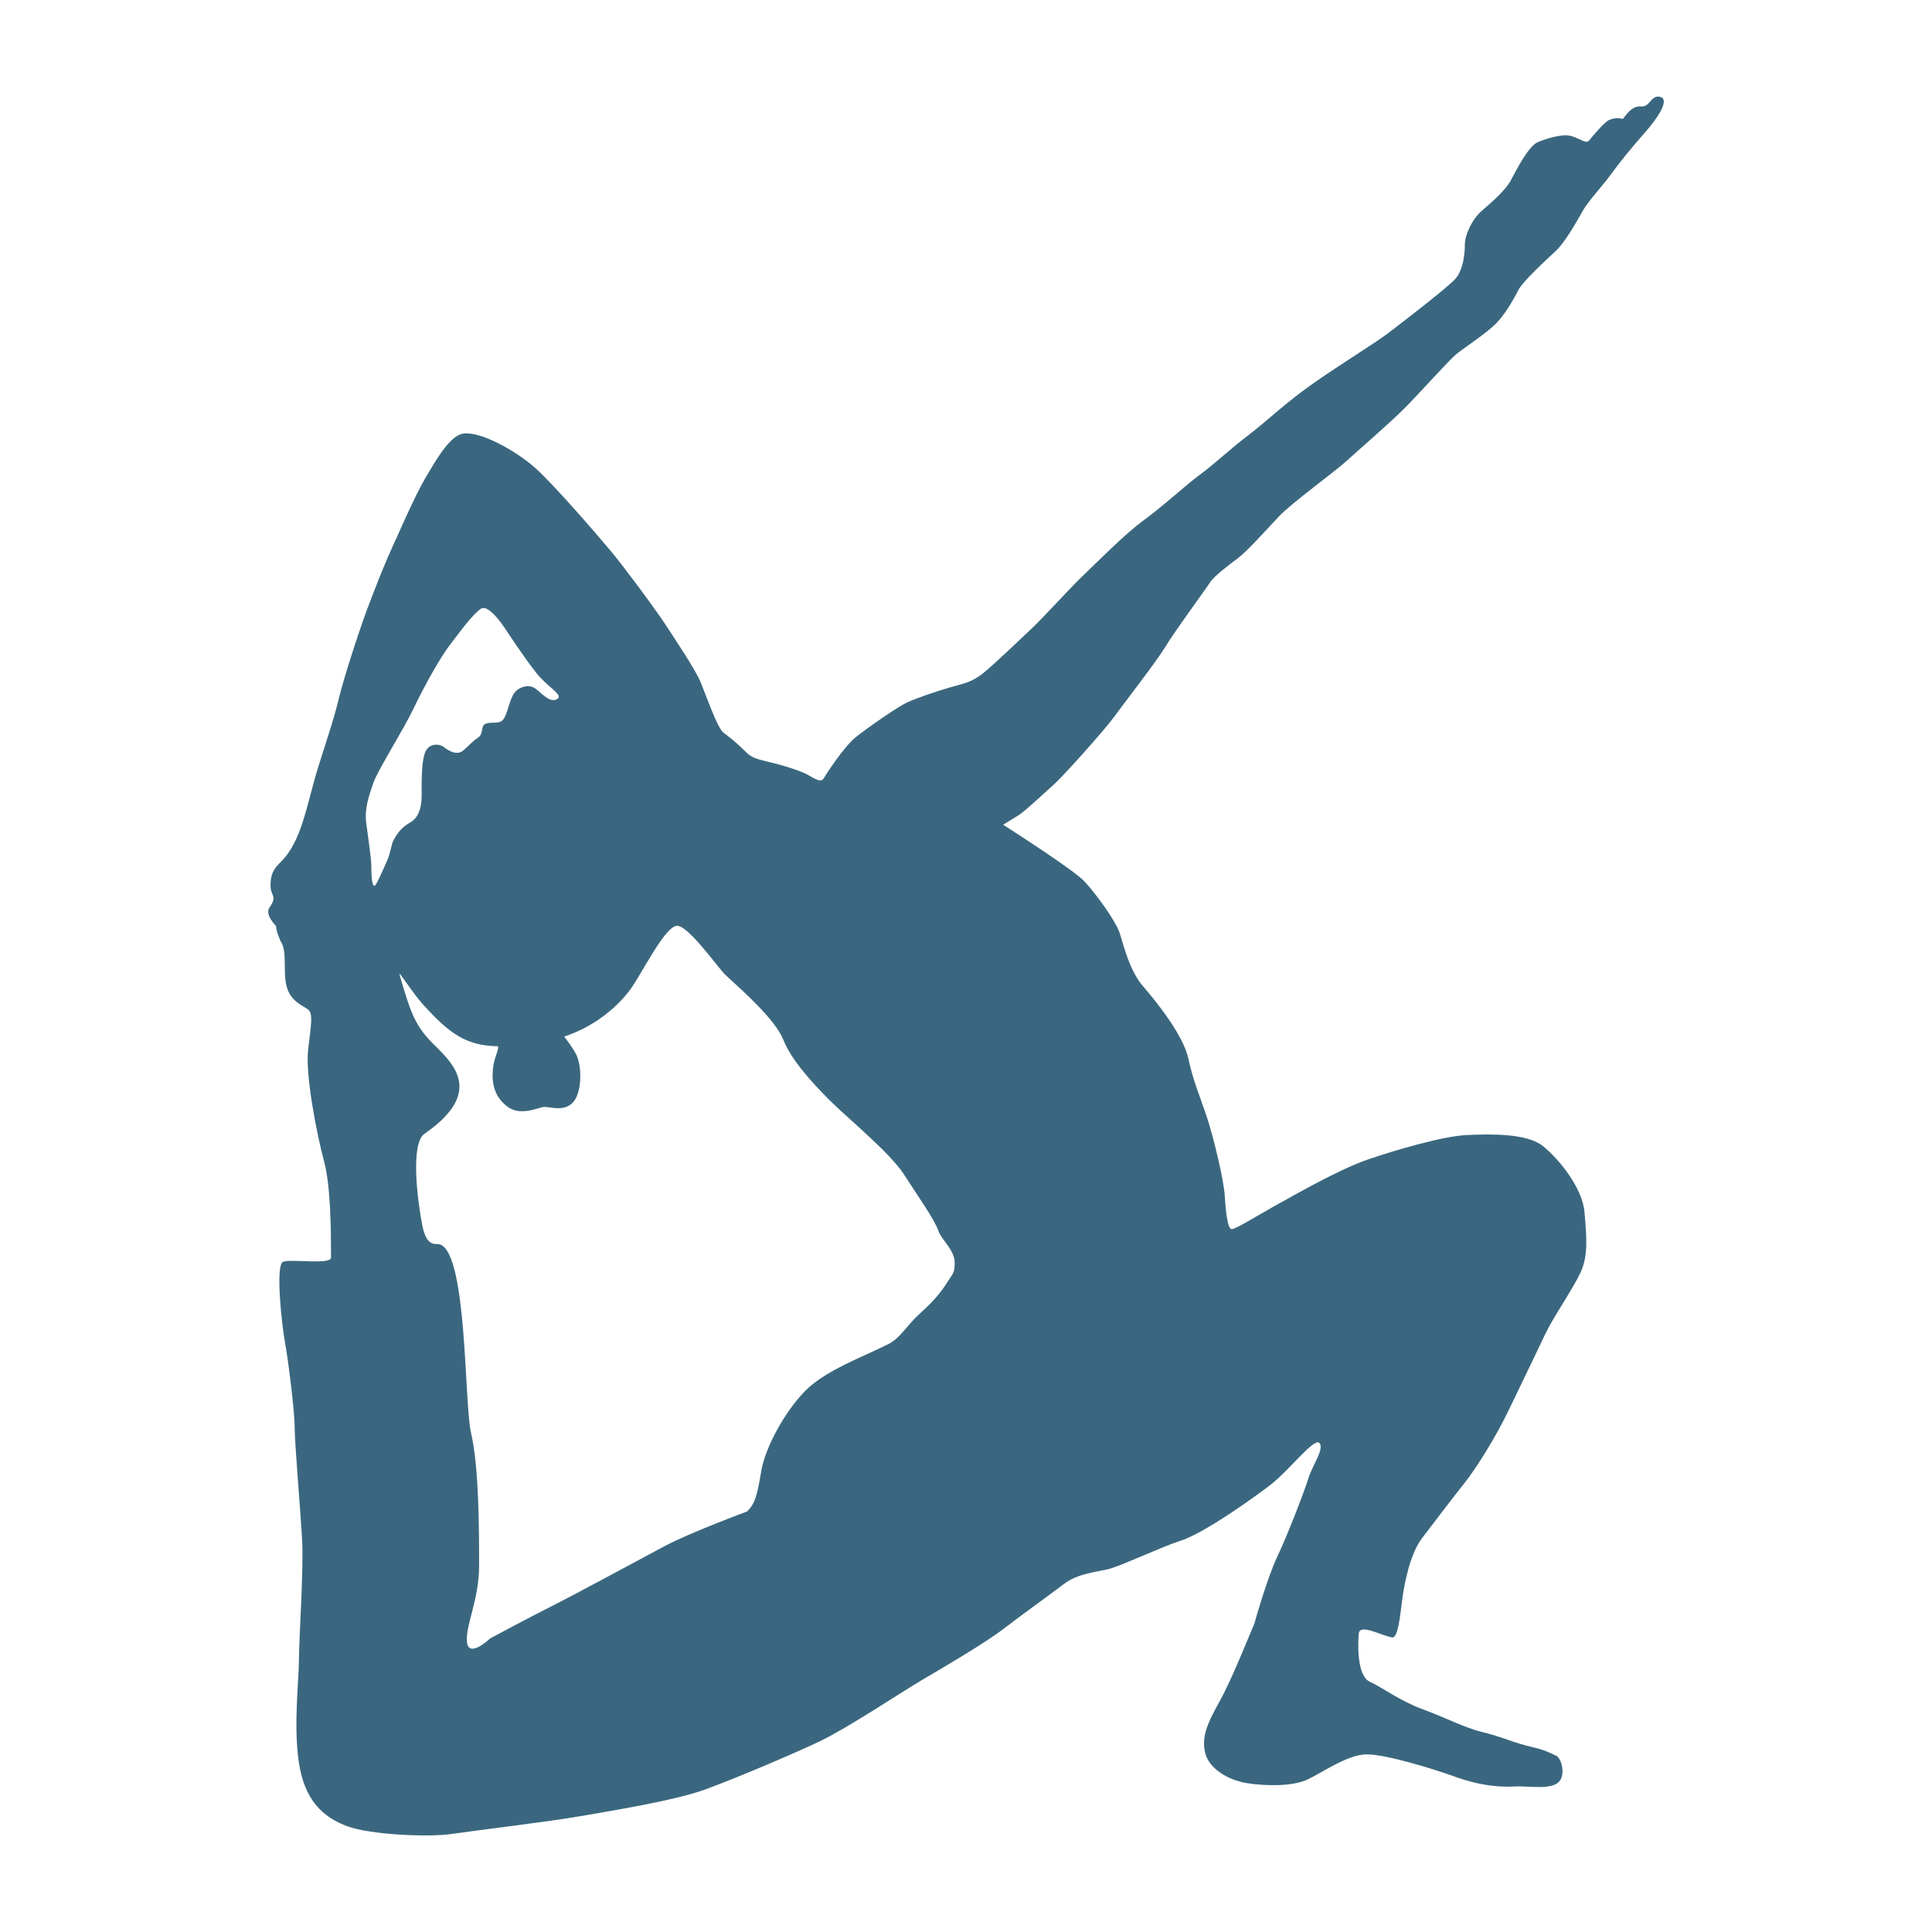 <?xml version="1.0" encoding="utf-8"?>
<!-- Generator: Adobe Illustrator 16.0.0, SVG Export Plug-In . SVG Version: 6.00 Build 0)  -->
<!DOCTYPE svg PUBLIC "-//W3C//DTD SVG 1.1//EN" "http://www.w3.org/Graphics/SVG/1.1/DTD/svg11.dtd">
<svg version="1.1" id="Layer_1" xmlns="http://www.w3.org/2000/svg" xmlns:xlink="http://www.w3.org/1999/xlink" x="0px" y="0px"
	 width="100px" height="100px" viewBox="0 0 100 100" enable-background="new 0 0 100 100" xml:space="preserve">
<path fill="#3A677F" d="M85.95,5.021c-0.491-0.149-0.541,0.527-0.988,0.488c-0.53-0.049-0.81,0.486-0.965,0.643
	c-0.015,0.014-0.289-0.112-0.692,0.049c-0.256,0.103-0.888,0.866-1.045,1.061c-0.154,0.196-0.416-0.05-0.885-0.208
	c-0.469-0.155-1.245,0.094-1.753,0.29c-0.509,0.196-1.144,1.475-1.417,1.983c-0.273,0.508-0.938,1.096-1.486,1.564
	c-0.548,0.47-0.898,1.291-0.898,1.76c0,0.47-0.079,1.332-0.508,1.8c-0.431,0.47-2.777,2.27-3.443,2.778
	c-0.664,0.508-2.27,1.486-3.794,2.542c-1.525,1.057-2.464,1.995-3.441,2.739c-0.979,0.743-1.8,1.525-2.543,2.072
	c-0.743,0.548-1.879,1.605-2.896,2.348c-1.018,0.743-2.426,2.189-3.09,2.816c-0.666,0.625-2.073,2.19-2.698,2.778
	c-0.628,0.586-1.88,1.798-2.505,2.308c-0.625,0.509-1.056,0.547-1.721,0.744c-0.666,0.194-1.721,0.547-2.229,0.781
	c-0.509,0.235-2.074,1.332-2.66,1.8c-0.587,0.469-1.487,1.839-1.643,2.111c-0.156,0.274-0.469,0.041-0.822-0.156
	c-0.351-0.195-1.172-0.469-1.995-0.664c-0.822-0.196-0.939-0.236-1.33-0.626c-0.392-0.39-0.743-0.665-1.057-0.9
	c-0.313-0.234-0.901-1.934-1.176-2.598c-0.273-0.665-1.31-2.203-1.819-2.986c-0.508-0.783-2.214-3.078-2.839-3.821
	c-0.627-0.743-2.911-3.413-3.928-4.313c-1.017-0.898-2.874-1.927-3.751-1.752c-0.69,0.139-1.43,1.467-1.938,2.327
	c-0.508,0.86-1.448,3.013-1.448,3.013c-0.704,1.485-1.369,3.285-1.369,3.285c-0.43,1.058-1.408,4.068-1.642,5.085
	c-0.236,1.017-0.783,2.621-1.096,3.637c-0.313,1.017-0.625,2.464-0.979,3.326c-0.351,0.86-0.684,1.244-0.958,1.518
	s-0.449,0.516-0.488,0.947c-0.039,0.429,0.024,0.54,0.103,0.736c0.078,0.195,0.053,0.319-0.181,0.67
	c-0.235,0.352,0.353,0.939,0.353,0.939c0,0.274,0.234,0.782,0.234,0.782c0.364,0.521,0.104,1.566,0.313,2.348
	c0.208,0.783,0.852,0.983,1.112,1.192c0.26,0.208,0.156,0.769,0,2.072c-0.156,1.303,0.453,4.403,0.818,5.759
	c0.366,1.355,0.363,3.688,0.366,5.006c0,0.385-2.06,0.057-2.478,0.215c-0.417,0.156-0.06,3.349,0.097,4.183s0.499,3.548,0.499,4.382
	c0,0.835,0.309,4.374,0.388,5.882c0.08,1.486-0.166,5.116-0.166,6.157c0,1.043-0.286,3.338-0.012,5.262
	c0.288,2.008,1.257,2.891,2.535,3.359c1.16,0.425,4.125,0.568,5.342,0.396c1.699-0.242,5.143-0.656,6.534-0.898
	c1.548-0.271,5.033-0.815,6.693-1.432c1.942-0.724,4.806-1.959,5.88-2.478c1.499-0.724,4.112-2.478,5.261-3.155
	c1.012-0.596,3.327-1.951,4.266-2.68c0.881-0.684,2.437-1.793,3.114-2.314c0.679-0.521,1.692-0.615,2.252-0.748
	c0.659-0.154,2.763-1.156,3.752-1.471c1.269-0.398,3.996-2.374,4.701-2.924c0.94-0.729,2.243-2.45,2.505-2.139
	c0.26,0.313-0.365,1.147-0.574,1.826c-0.207,0.678-1.095,2.973-1.615,4.067c-0.522,1.097-1.185,3.463-1.185,3.463
	c-0.42,0.991-1.015,2.476-1.569,3.584c-0.523,1.048-1.287,2.056-0.951,3.177c0.229,0.762,1.178,1.327,2.117,1.483
	c0.938,0.156,2.367,0.185,3.15-0.181c0.783-0.366,2.086-1.305,3.077-1.305s3.428,0.744,4.575,1.161
	c1.146,0.418,2.18,0.548,3.015,0.503c0.955-0.052,2.308,0.286,2.506-0.529c0.12-0.493-0.114-0.975-0.284-1.061
	c-0.152-0.074-0.562-0.259-0.728-0.309c-0.293-0.09-0.608-0.16-0.854-0.225c-0.763-0.199-1.361-0.484-2.246-0.693
	c-0.89-0.207-1.967-0.772-3.113-1.19c-1.147-0.42-2.035-1.101-2.713-1.413s-0.625-1.98-0.573-2.503s1.185,0.116,1.721,0.208
	c0.375,0.062,0.448-1.629,0.607-2.488c0.192-1.045,0.464-2.011,0.954-2.662c0.334-0.442,1.695-2.226,2.179-2.83
	c0.62-0.772,1.658-2.448,2.282-3.752c0.627-1.306,1.488-3.078,1.904-3.963c0.42-0.891,1.408-2.297,1.826-3.185
	s0.313-1.878,0.209-3.13c-0.104-1.251-1.307-2.738-2.142-3.416c-0.835-0.68-2.744-0.632-3.942-0.58
	c-1.199,0.052-3.638,0.754-5.15,1.275c-1.512,0.521-3.885,1.891-4.823,2.41c-0.938,0.523-1.994,1.186-2.203,1.186
	s-0.308-0.875-0.358-1.709c-0.053-0.834-0.572-3.023-0.938-4.119s-0.691-1.814-0.953-3.014c-0.26-1.199-1.654-2.934-2.332-3.717
	c-0.68-0.781-0.992-2.034-1.199-2.711c-0.209-0.679-1.253-2.085-1.826-2.712c-0.574-0.625-4.225-2.948-4.225-2.948
	s0.508-0.312,0.821-0.508c0.313-0.196,1.446-1.252,1.877-1.644c0.431-0.391,2.543-2.738,3.053-3.442
	c0.509-0.703,2.188-2.855,2.658-3.637c0.471-0.783,2.112-3.012,2.31-3.325c0.195-0.313,0.978-0.9,1.446-1.251
	c0.47-0.353,1.447-1.448,2.11-2.152c0.664-0.704,2.936-2.347,3.482-2.855c0.549-0.506,2.19-1.916,3.014-2.739
	c0.82-0.821,2.308-2.503,2.697-2.816c0.391-0.313,1.525-1.056,2.034-1.565c0.509-0.508,0.978-1.369,1.175-1.759
	c0.194-0.392,1.366-1.488,1.916-1.997c0.547-0.508,1.172-1.681,1.446-2.15c0.274-0.468,1.035-1.288,1.427-1.835
	c0.391-0.548,1.129-1.452,1.754-2.156C85.766,6.155,86.441,5.17,85.95,5.021z M20.067,44.477c-0.115,0.256-0.395,0.919-0.589,1.266
	c-0.241,0.429-0.26-0.574-0.26-0.939c0-0.365-0.156-1.408-0.261-2.191c-0.104-0.782,0.155-1.459,0.365-2.085
	c0.209-0.625,1.565-2.764,2.086-3.859c0.521-1.095,1.356-2.607,1.877-3.286c0.521-0.678,1.199-1.617,1.616-1.878
	c0.418-0.261,1.252,1.044,1.252,1.044s0.991,1.512,1.617,2.294c0.625,0.782,1.459,1.147,1.042,1.356
	c-0.418,0.209-0.907-0.492-1.213-0.625c-0.348-0.152-0.801,0.022-0.999,0.324c-0.241,0.371-0.343,1.082-0.552,1.343
	c-0.208,0.26-0.574,0.104-0.886,0.209c-0.314,0.104-0.104,0.521-0.418,0.729c-0.313,0.208-0.47,0.418-0.782,0.678
	c-0.313,0.259-0.76-0.006-0.962-0.171c-0.236-0.192-0.662-0.22-0.906,0.093c-0.302,0.387-0.27,1.746-0.27,2.425
	c0,0.677-0.208,1.146-0.574,1.355s-0.623,0.444-0.887,0.94C20.267,43.681,20.182,44.222,20.067,44.477z M28.157,57.296
	c0.321-0.026,1.232,0.347,1.651-0.457c0.319-0.608,0.286-1.741,0.008-2.276c-0.186-0.361-0.521-0.791-0.616-0.91
	c1.818-0.592,2.955-1.807,3.385-2.383c0.608-0.812,1.777-3.241,2.424-3.349c0.582-0.095,2.165,2.199,2.558,2.558
	c0.959,0.88,2.564,2.304,2.981,3.346c0.418,1.043,1.46,2.188,2.399,3.13c0.94,0.938,3.129,2.712,3.859,3.859
	c0.731,1.146,1.566,2.293,1.774,2.92c0.136,0.41,0.834,0.974,0.834,1.617c0,0.574-0.098,0.557-0.365,0.99
	c-0.418,0.678-0.886,1.148-1.513,1.721c-0.625,0.574-0.938,1.201-1.564,1.513c-1.387,0.692-3.233,1.356-4.276,2.399
	s-2.086,2.922-2.295,4.174c-0.208,1.25-0.312,1.668-0.73,2.086c0,0-2.973,1.096-4.328,1.824c-1.357,0.729-4.746,2.557-5.789,3.077
	c-1.043,0.521-3.182,1.669-3.182,1.669s-1.097,1.043-1.2,0.209c-0.104-0.834,0.626-2.189,0.626-3.965c0-1.773,0-5.111-0.418-6.885
	c-0.355-1.512-0.19-9.167-1.581-9.743c-0.244-0.101-0.725,0.226-0.961-1.098c-0.388-2.154-0.452-4.231,0.121-4.628
	c3.607-2.495,0.882-4.075,0.07-5.09c-0.458-0.567-0.633-1-0.794-1.4c-0.159-0.398-0.603-1.873-0.561-1.823
	c0.225,0.271,0.765,1.106,1.226,1.616c1.354,1.496,2.238,2.141,3.884,2.156c0.023,0.252-0.208,0.568-0.269,1.164
	c-0.077,0.769,0.083,1.438,0.716,1.938C26.932,57.809,27.834,57.32,28.157,57.296z"/>
</svg>
